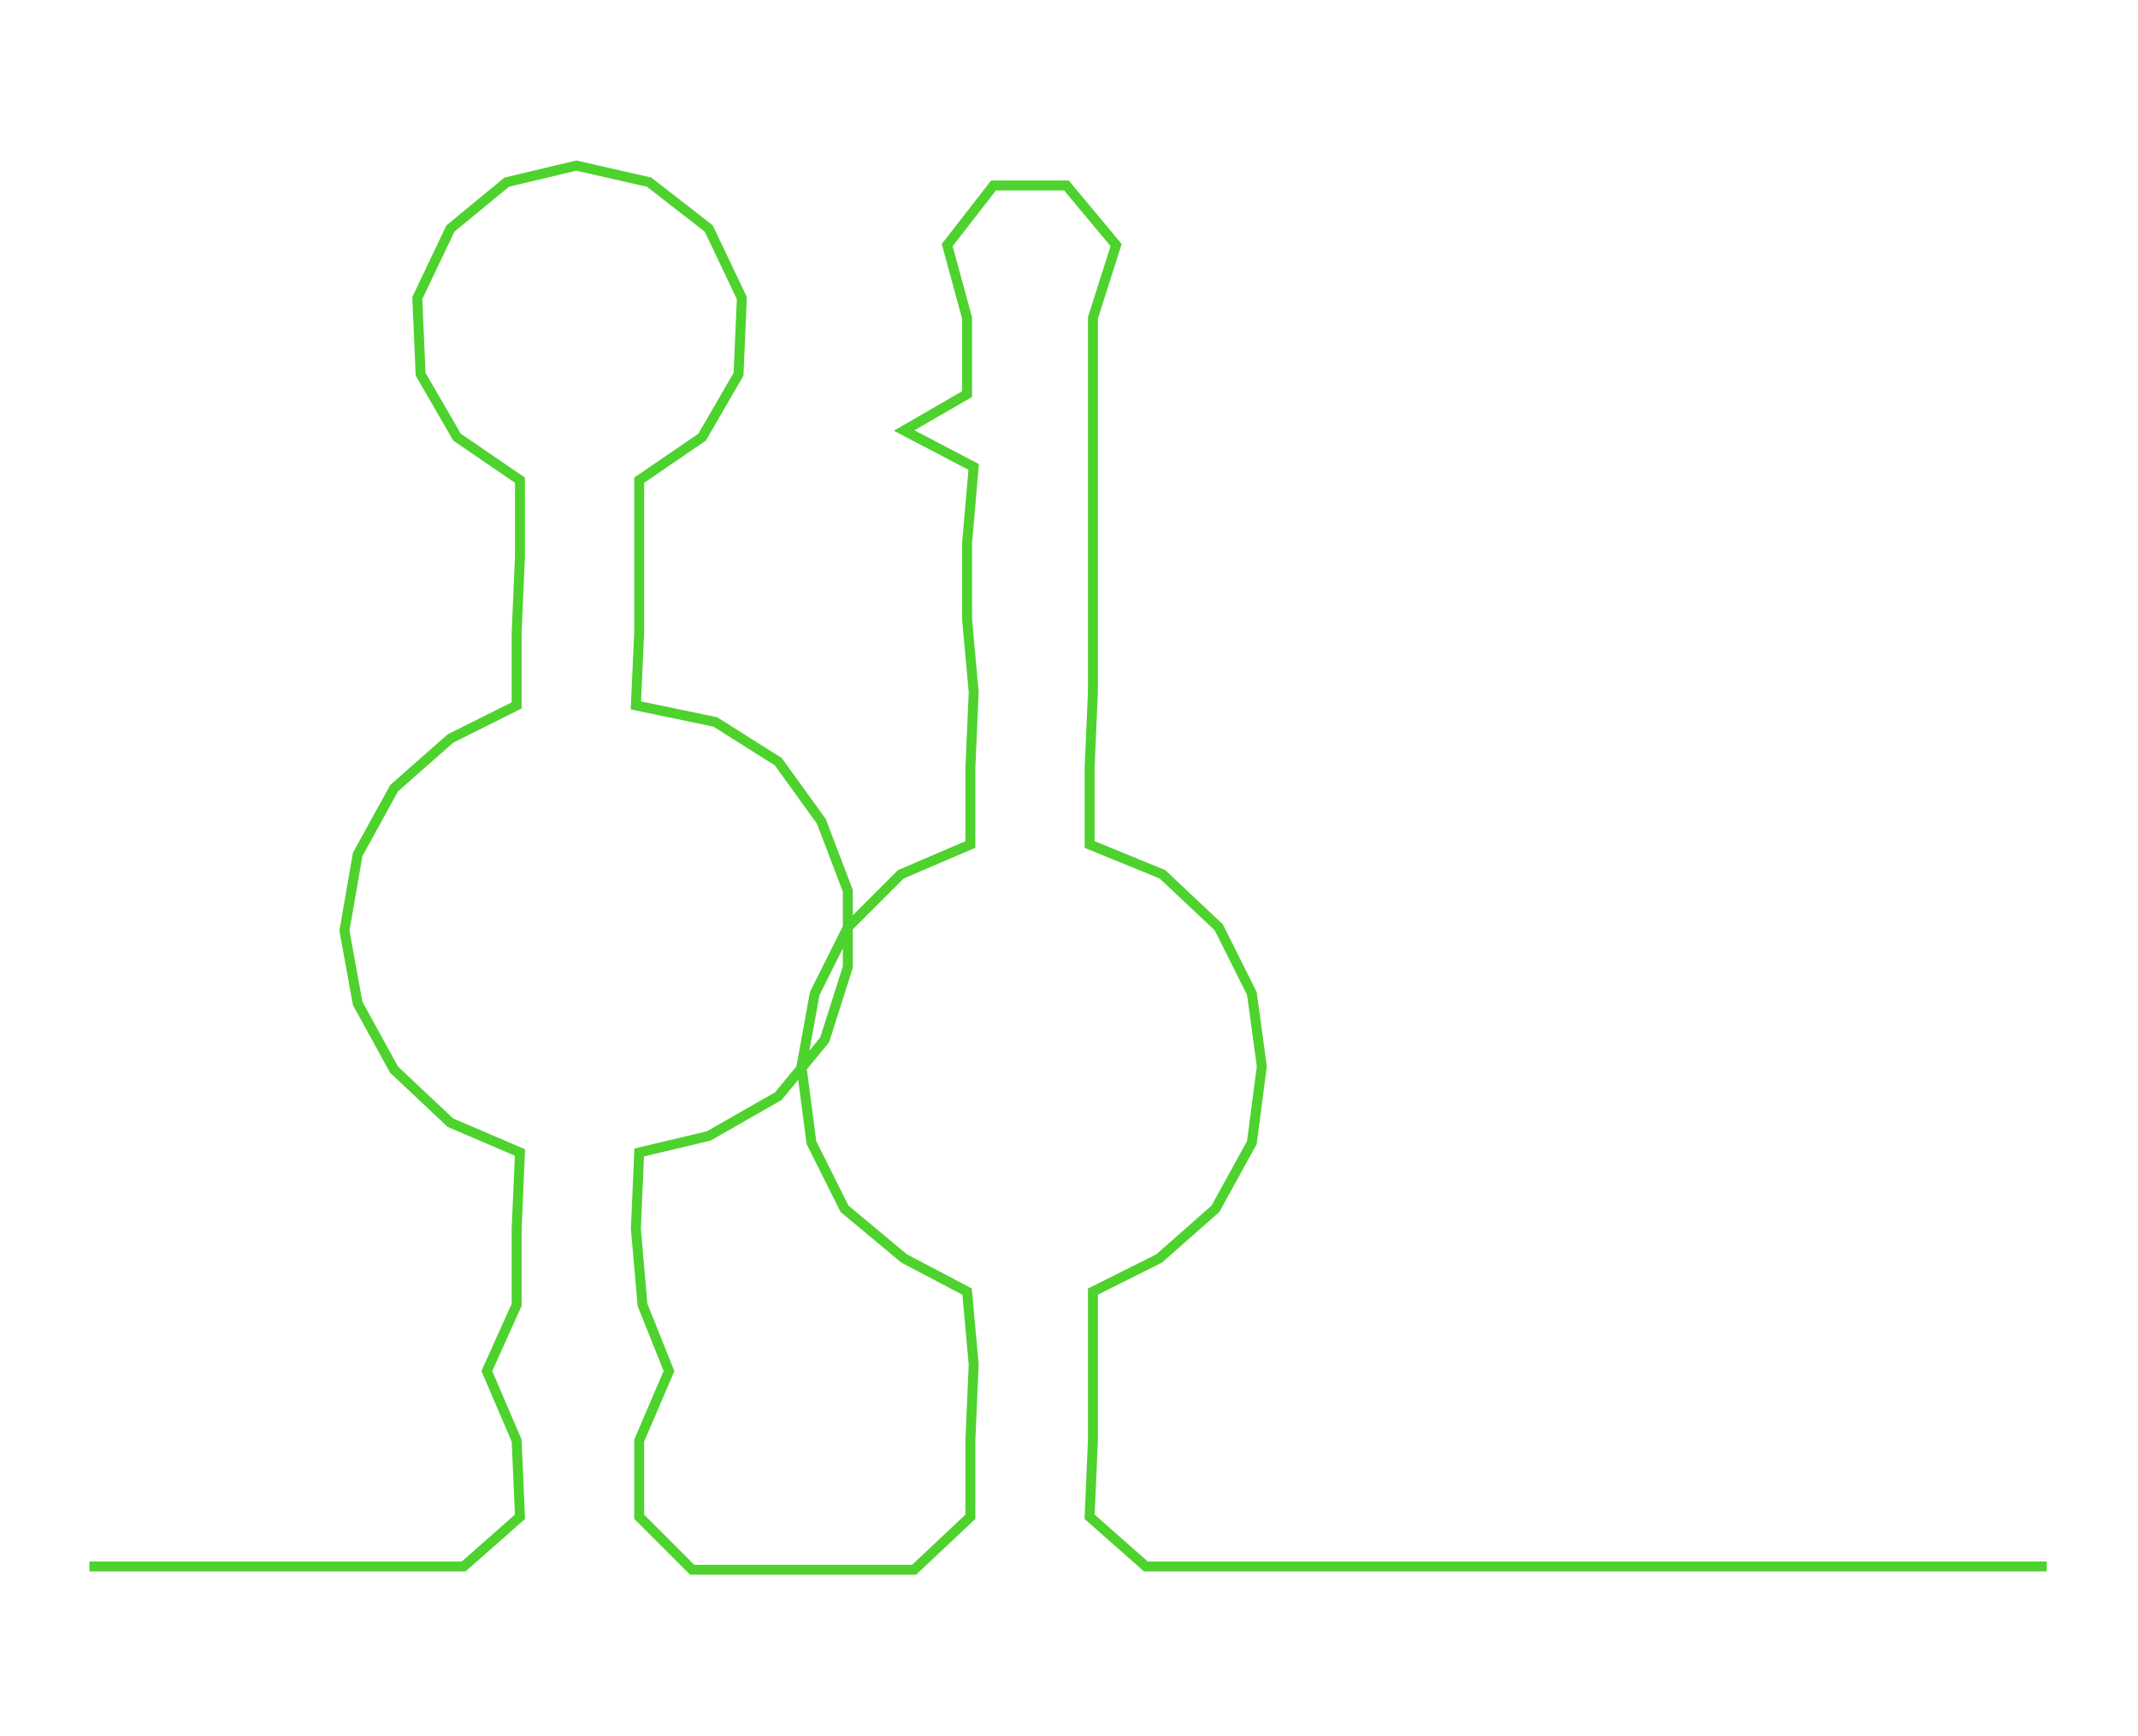 <ns0:svg xmlns:ns0="http://www.w3.org/2000/svg" width="300px" height="243.561px" viewBox="0 0 645.56 524.11"><ns0:path style="stroke:#4ed22d;stroke-width:3px;fill:none;" d="M27 473 L27 473 L50 473 L72 473 L95 473 L118 473 L140 473 L157 458 L156 435 L147 414 L156 394 L156 371 L157 348 L136 339 L119 323 L108 303 L104 281 L108 258 L119 238 L136 223 L156 213 L156 191 L157 168 L157 145 L138 132 L127 113 L126 90 L136 69 L153 55 L174 50 L196 55 L214 69 L224 90 L223 113 L212 132 L193 145 L193 168 L193 191 L192 213 L216 218 L235 230 L248 248 L256 269 L256 292 L249 314 L235 331 L214 343 L193 348 L192 371 L194 394 L202 414 L193 435 L193 458 L209 474 L231 474 L254 474 L276 474 L293 458 L293 435 L294 412 L292 390 L273 380 L255 365 L245 345 L242 322 L246 300 L256 280 L272 264 L293 255 L293 232 L294 209 L292 187 L292 164 L294 141 L273 130 L292 119 L292 96 L286 74 L300 56 L322 56 L337 74 L330 96 L330 119 L330 141 L330 164 L330 187 L330 209 L329 232 L329 255 L351 264 L368 280 L378 300 L381 322 L378 345 L367 365 L350 380 L330 390 L330 412 L330 435 L329 458 L346 473 L368 473 L391 473 L414 473 L436 473 L459 473 L482 473 L504 473 L527 473 L550 473 L572 473 L595 473 L618 473" /></ns0:svg>